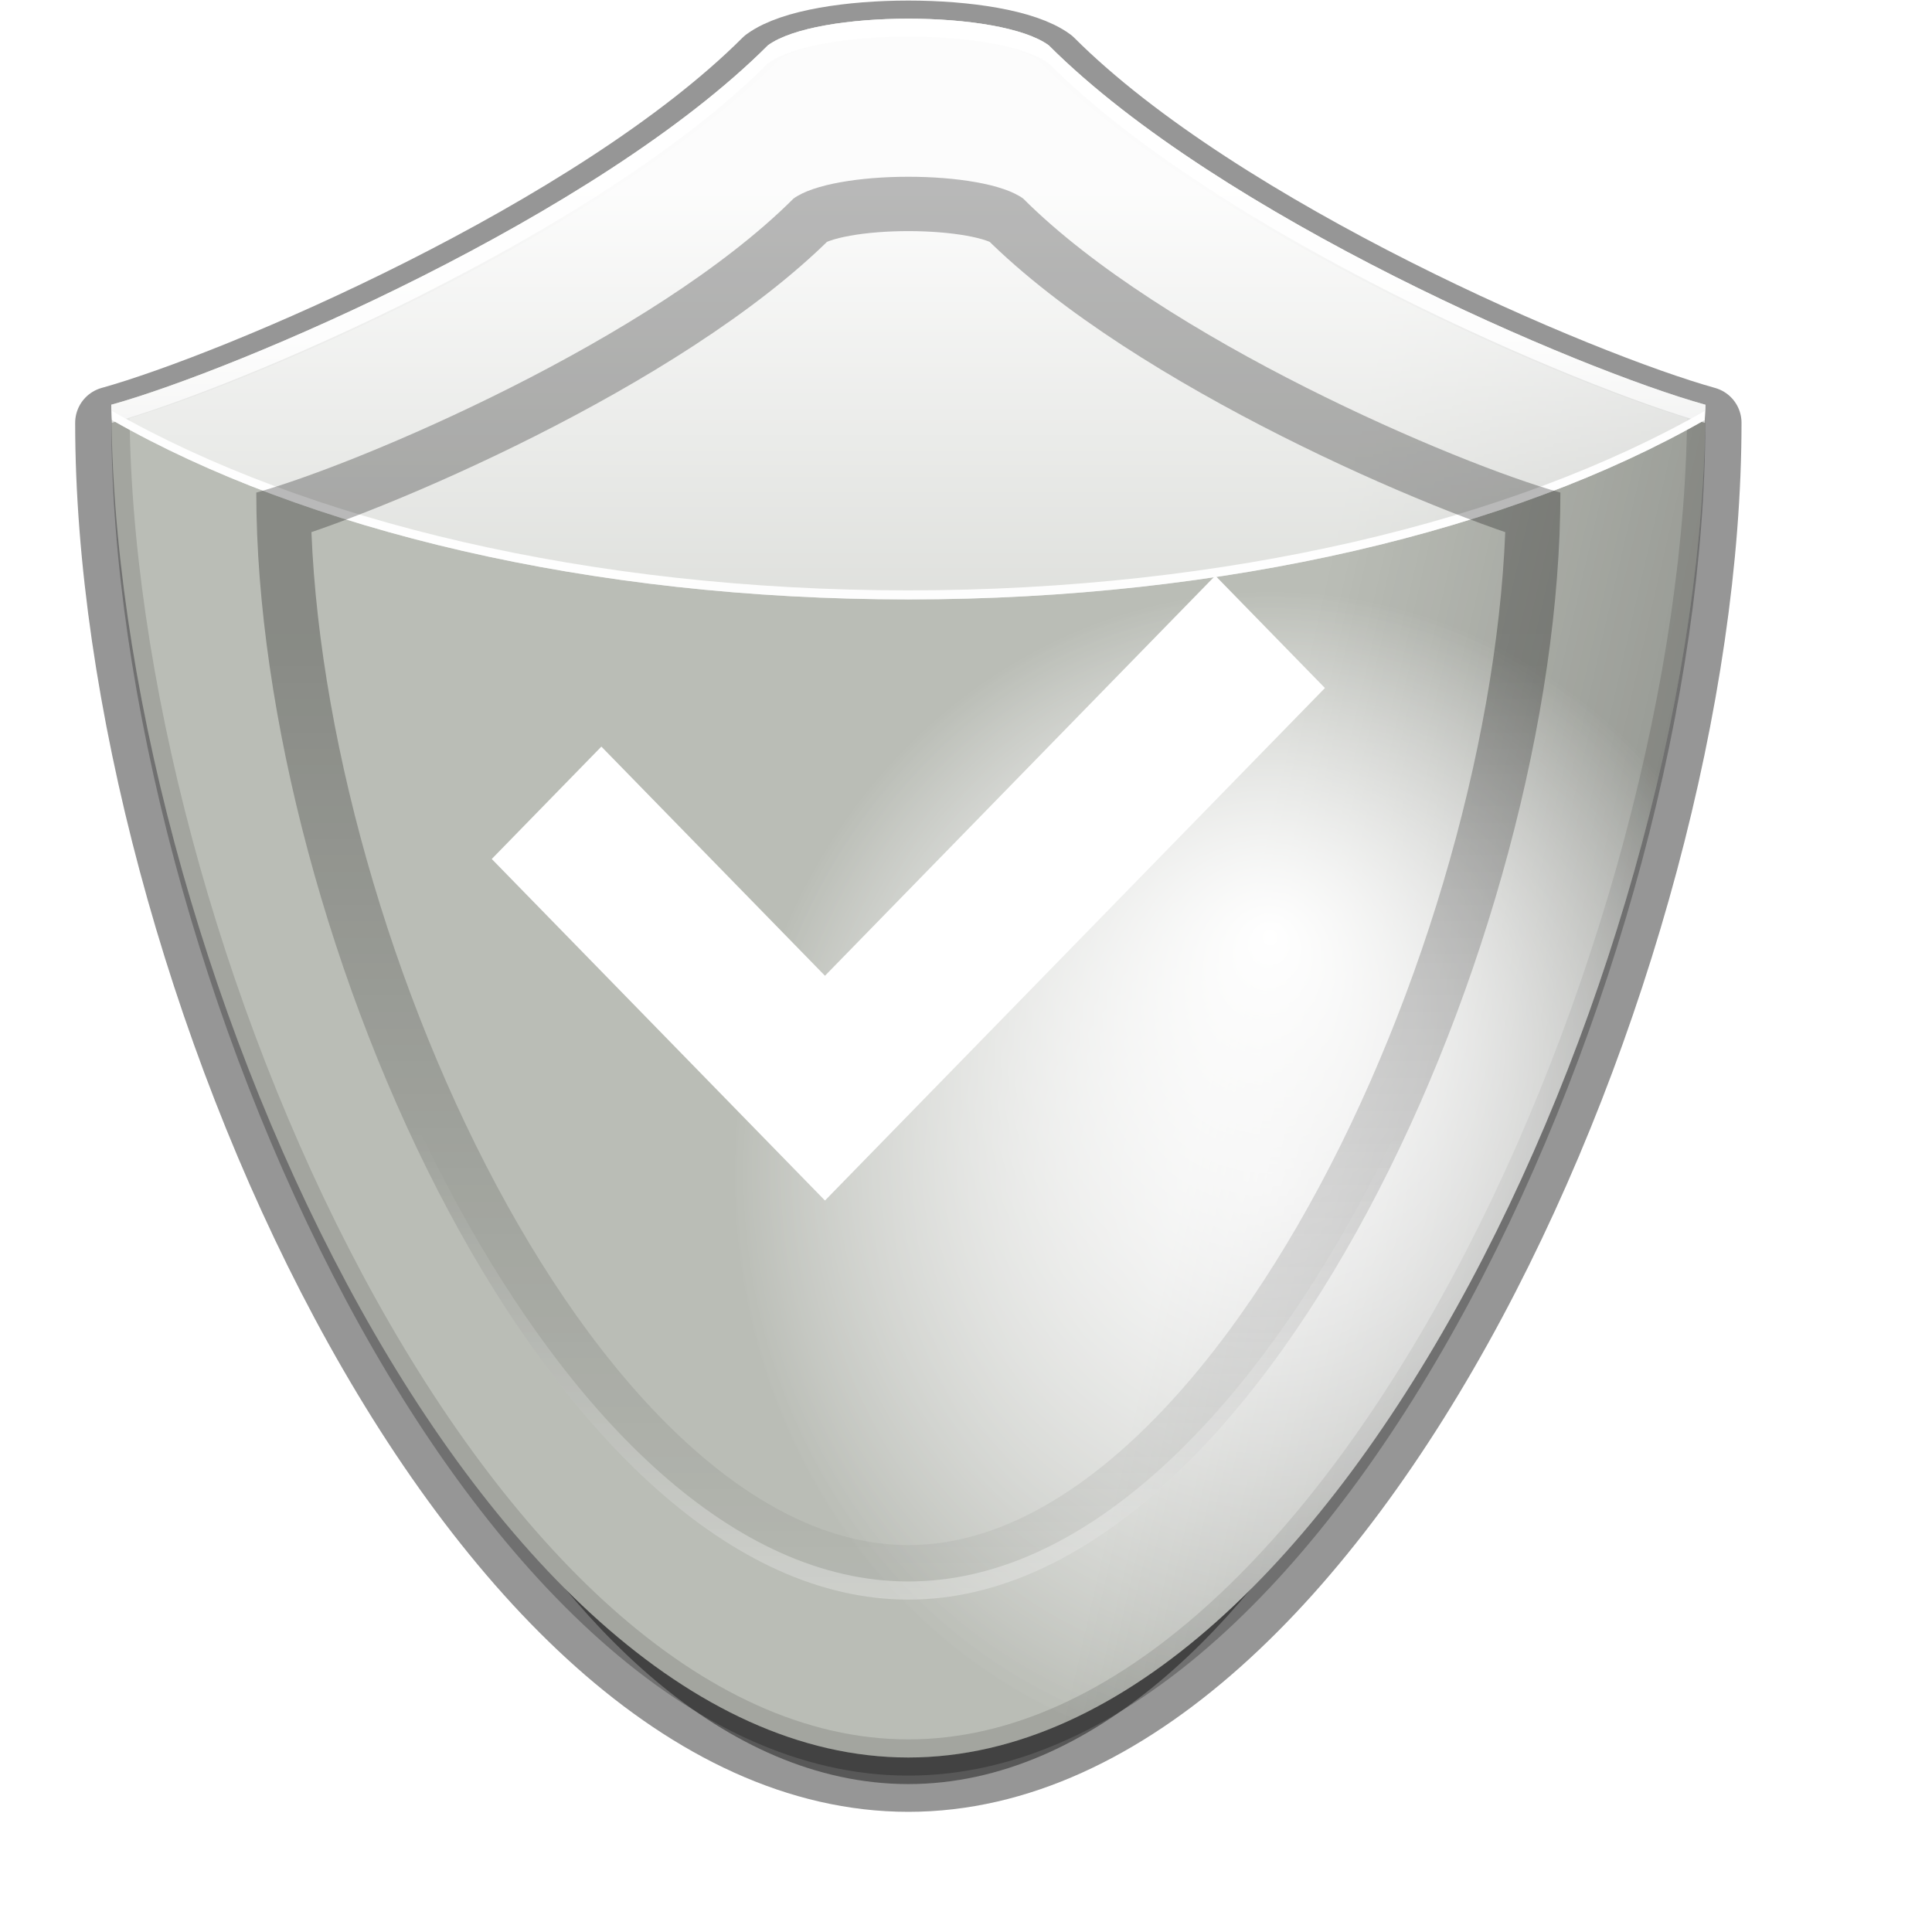 <?xml version="1.0" encoding="UTF-8" standalone="no"?>
<!-- Created using Karbon, part of Calligra: http://www.calligra.org/karbon -->

<svg
   xmlns:dc="http://purl.org/dc/elements/1.1/"
   xmlns:cc="http://creativecommons.org/ns#"
   xmlns:rdf="http://www.w3.org/1999/02/22-rdf-syntax-ns#"
   xmlns:svg="http://www.w3.org/2000/svg"
   xmlns="http://www.w3.org/2000/svg"
   xmlns:sodipodi="http://sodipodi.sourceforge.net/DTD/sodipodi-0.dtd"
   xmlns:inkscape="http://www.inkscape.org/namespaces/inkscape"
   width="102.4pt"
   height="102.4pt"
   id="svg3088"
   version="1.1"
   inkscape:version="0.48.3.1 r9886"
   sodipodi:docname="blank.svg">
  <title
     id="title3405">blank</title>
  <sodipodi:namedview
     pagecolor="#ffffff"
     bordercolor="#666666"
     borderopacity="1"
     objecttolerance="10"
     gridtolerance="10"
     guidetolerance="10"
     inkscape:pageopacity="0"
     inkscape:pageshadow="2"
     inkscape:window-width="1920"
     inkscape:window-height="1114"
     id="namedview3188"
     showgrid="false"
     inkscape:zoom="5.2149125"
     inkscape:cx="26.12784"
     inkscape:cy="64"
     inkscape:window-x="-4"
     inkscape:window-y="-4"
     inkscape:window-maximized="1"
     inkscape:current-layer="svg3088" />
  <defs
     id="defs3090">
    <filter
       id="filter0"
       filterUnits="objectBoundingBox"
       primitiveUnits="objectBoundingBox"
       x="-0.1"
       y="-0.1"
       width="1.2"
       height="1.2">
      <feGaussianBlur
         result=""
         in=""
         x="0"
         y="0"
         width="1"
         height="1"
         stdDeviation="0.027, 0.025"
         id="feGaussianBlur3093" />
    </filter>
    <filter
       id="filter1"
       filterUnits="objectBoundingBox"
       primitiveUnits="objectBoundingBox"
       x="-0.1"
       y="-0.1"
       width="1.2"
       height="1.2">
      <feGaussianBlur
         result=""
         in=""
         x="0"
         y="0"
         width="1"
         height="1"
         stdDeviation="0.027, 0.025"
         id="feGaussianBlur3096" />
    </filter>
    <radialGradient
       id="gradient0"
       gradientTransform="scale(0.957,1.044)"
       gradientUnits="userSpaceOnUse"
       cx="66.846"
       cy="61.275"
       fx="66.846"
       fy="61.275"
       r="31.054"
       spreadMethod="pad">
      <stop
         stop-color="#eeeeee"
         offset="0"
         stop-opacity="1"
         id="stop3099" />
      <stop
         stop-color="#babdb6"
         offset="1"
         stop-opacity="1"
         id="stop3101" />
    </radialGradient>
    <filter
       id="filter2"
       filterUnits="objectBoundingBox"
       primitiveUnits="objectBoundingBox"
       x="-0.1"
       y="-0.1"
       width="1.2"
       height="1.2">
      <feGaussianBlur
         result=""
         in=""
         x="0"
         y="0"
         width="1"
         height="1"
         stdDeviation="0.02, 0.018"
         id="feGaussianBlur3104" />
    </filter>
    <clipPath
       id="clippath0"
       clipPathUnits="userSpaceOnUse">
      <path
         d="M36.25 1.472C26.777 10.941 6.927 19.386 0 21.312C0 51.052 19.955 96 44 96C67.992 96 88 51.052 88 21.312C81.073 19.386 61.222 10.941 51.75 1.472C49.062 -0.491 38.938 -0.49 36.25 1.472Z"
         id="path3107" />
    </clipPath>
    <linearGradient
       id="gradient1"
       gradientTransform="scale(0.957,1.044)"
       gradientUnits="userSpaceOnUse"
       x1="104.315"
       y1="71.924"
       x2="61.979"
       y2="61.28"
       spreadMethod="pad">
      <stop
         stop-color="#000000"
         offset="0"
         stop-opacity="1"
         id="stop3110" />
      <stop
         stop-color="#000000"
         offset="1"
         stop-opacity="0"
         id="stop3112" />
    </linearGradient>
    <linearGradient
       id="gradient2"
       gradientTransform="scale(1.657,0.604)"
       gradientUnits="userSpaceOnUse"
       x1="39.314"
       y1="15.86"
       x2="39.314"
       y2="100.301"
       spreadMethod="pad">
      <stop
         stop-color="#ffffff"
         offset="0"
         stop-opacity="1"
         id="stop3115" />
      <stop
         stop-color="#ffffff"
         offset="1"
         stop-opacity="0"
         id="stop3117" />
    </linearGradient>
    <linearGradient
       id="gradient3"
       gradientTransform="scale(2.861,0.35)"
       gradientUnits="userSpaceOnUse"
       x1="22.765"
       y1="27.389"
       x2="22.765"
       y2="173.216"
       spreadMethod="pad">
      <stop
         stop-color="#ffffff"
         offset="0"
         stop-opacity="1"
         id="stop3120" />
      <stop
         stop-color="#ffffff"
         offset="1"
         stop-opacity="0"
         id="stop3122" />
    </linearGradient>
    <radialGradient
       id="gradient4"
       gradientTransform="scale(0.957,1.044)"
       gradientUnits="userSpaceOnUse"
       cx="66.846"
       cy="61.275"
       fx="66.846"
       fy="48.41"
       r="31.054"
       spreadMethod="pad">
      <stop
         stop-color="#ffffff"
         offset="0"
         stop-opacity="1"
         id="stop3125" />
      <stop
         stop-color="#ffffff"
         offset="1"
         stop-opacity="0"
         id="stop3127" />
    </radialGradient>
    <radialGradient
       id="gradient5"
       gradientTransform="scale(0.957,1.044)"
       gradientUnits="userSpaceOnUse"
       cx="66.846"
       cy="50.095"
       fx="66.683"
       fy="45.773"
       r="25.408"
       spreadMethod="pad">
      <stop
         stop-color="#00bf00"
         offset="0"
         stop-opacity="1"
         id="stop3130" />
      <stop
         stop-color="#004d00"
         offset="1"
         stop-opacity="1"
         id="stop3132" />
    </radialGradient>
    <linearGradient
       id="gradient6"
       gradientTransform="scale(0.957,1.044)"
       gradientUnits="userSpaceOnUse"
       x1="66.846"
       y1="23.675"
       x2="66.846"
       y2="81.381"
       spreadMethod="pad">
      <stop
         stop-color="#000000"
         offset="0"
         stop-opacity="1"
         id="stop3135" />
      <stop
         stop-color="#000000"
         offset="1"
         stop-opacity="0"
         id="stop3137" />
    </linearGradient>
    <filter
       id="filter3"
       filterUnits="objectBoundingBox"
       primitiveUnits="objectBoundingBox"
       x="-0.124"
       y="-0.114"
       width="1.248"
       height="1.228">
      <feGaussianBlur
         result=""
         in=""
         x="0"
         y="0"
         width="1"
         height="1"
         stdDeviation="0.065, 0.059"
         id="feGaussianBlur3140" />
    </filter>
    <clipPath
       id="clippath1"
       clipPathUnits="userSpaceOnUse">
      <path
         d="M29.659 1.205C21.909 8.952 5.668 15.861 0 17.437C0 41.77 16.327 78.546 36 78.546C55.63 78.546 72 41.77 72 17.437C66.332 15.861 50.091 8.952 42.341 1.205C40.142 -0.402 31.858 -0.401 29.659 1.205Z"
         id="path3143" />
    </clipPath>
    <linearGradient
       id="gradient7"
       gradientTransform="scale(1.085,0.921)"
       gradientUnits="userSpaceOnUse"
       x1="61.013"
       y1="121.498"
       x2="61.013"
       y2="38.037"
       spreadMethod="pad">
      <stop
         stop-color="#ffffff"
         offset="0"
         stop-opacity="1"
         id="stop3146" />
      <stop
         stop-color="#ffffff"
         offset="1"
         stop-opacity="0"
         id="stop3148" />
    </linearGradient>
    <linearGradient
       id="gradient8"
       gradientTransform="scale(1.986,0.504)"
       gradientUnits="userSpaceOnUse"
       x1="32.981"
       y1="35.056"
       x2="32.981"
       y2="67.593"
       spreadMethod="pad">
      <stop
         stop-color="#ffffff"
         offset="0"
         stop-opacity="1"
         id="stop3151" />
      <stop
         stop-color="#ffffff"
         offset="1"
         stop-opacity="0"
         id="stop3153" />
    </linearGradient>
    <radialGradient
       id="gradient9"
       gradientTransform="scale(0.958,1.044)"
       gradientUnits="userSpaceOnUse"
       cx="67.312"
       cy="61.702"
       fx="66.885"
       fy="70.857"
       r="17.182"
       spreadMethod="pad">
      <stop
         stop-color="#00ff00"
         offset="0"
         stop-opacity="1"
         id="stop3156" />
      <stop
         stop-color="#00ff00"
         offset="1"
         stop-opacity="0"
         id="stop3158" />
    </radialGradient>
    <filter
       id="filter4"
       filterUnits="objectBoundingBox"
       primitiveUnits="objectBoundingBox"
       x="-0.18"
       y="-0.165"
       width="1.36"
       height="1.33">
      <feGaussianBlur
         result=""
         in=""
         x="0"
         y="0"
         width="1"
         height="1"
         stdDeviation="0.094, 0.086"
         id="feGaussianBlur3161" />
    </filter>
    <radialGradient
       id="gradient10"
       gradientTransform="scale(1.139,0.878)"
       gradientUnits="userSpaceOnUse"
       cx="-97.655"
       cy="24.437"
       fx="-97.655"
       fy="39.849"
       r="19.162"
       spreadMethod="pad">
      <stop
         stop-color="#004d00"
         offset="0"
         stop-opacity="1"
         id="stop3164" />
      <stop
         stop-color="#004d00"
         offset="1"
         stop-opacity="0"
         id="stop3166" />
    </radialGradient>
    <filter
       id="filter5"
       filterUnits="objectBoundingBox"
       primitiveUnits="objectBoundingBox"
       x="-0.1"
       y="-0.1"
       width="1.2"
       height="1.2">
      <feGaussianBlur
         result=""
         in=""
         x="0"
         y="0"
         width="1"
         height="1"
         stdDeviation="0.024, 0.032"
         id="feGaussianBlur3169" />
    </filter>
  </defs>
  <g
     id="layer1"
     transform="matrix(1.28,0,0,1.28,-17.728,-19.159)">
    <path
       id="path3557"
       transform="matrix(0.737,0,0,0.693,31.57,45)"
       d="M 36.25,1.472 C 26.777,10.941 6.927,19.386 0,21.312 0,51.052 19.955,96 44,96 67.992,96 88,51.052 88,21.312 81.073,19.386 61.222,10.941 51.75,1.472 c -2.688,-1.964 -12.812,-1.963 -15.5,0 z"
       inkscape:connector-curvature="0"
       style="opacity:0.644;fill:#000000;fill-rule:evenodd;stroke:#000000;stroke-width:5.598;stroke-linecap:round;stroke-linejoin:round;filter:url(#filter0)" />
    <path
       id="path3170"
       transform="translate(20,17)"
       d="M 36.25,1.472 C 26.777,10.941 6.927,19.386 0,21.312 0,51.052 19.955,96 44,96 67.992,96 88,51.052 88,21.312 81.073,19.386 61.222,10.941 51.75,1.472 c -2.688,-1.964 -12.812,-1.963 -15.5,0 z"
       inkscape:connector-curvature="0"
       style="opacity:0.644;fill:#000000;fill-rule:evenodd;stroke:#000000;stroke-width:4;stroke-linecap:round;stroke-linejoin:round;filter:url(#filter1)" />
    <path
       id="path2160"
       transform="translate(20,16)"
       d="M 36.25,1.472 C 26.777,10.941 6.927,19.386 0,21.312 0,51.052 19.955,96 44,96 67.992,96 88,51.052 88,21.312 81.073,19.386 61.222,10.941 51.75,1.472 c -2.688,-1.964 -12.812,-1.963 -15.5,0 z"
       style="fill:url(#gradient0);fill-rule:evenodd"
       inkscape:connector-curvature="0" />
    <path
       id="path3525"
       transform="translate(20,16)"
       stroke-miterlimit="4"
       clip-path="url(#clippath0)"
       d="M 36.25,1.472 C 26.777,10.941 6.927,19.386 0,21.312 0,51.052 19.955,96 44,96 67.992,96 88,51.052 88,21.312 81.073,19.386 61.222,10.941 51.75,1.472 c -2.688,-1.964 -12.812,-1.963 -15.5,0 z"
       inkscape:connector-curvature="0"
       style="opacity:0.356;fill:none;stroke:#000000;stroke-width:2;stroke-linecap:butt;stroke-linejoin:miter;stroke-miterlimit:4;filter:url(#filter2)" />
    <path
       id="path3192"
       transform="translate(20,16)"
       d="M 36.25,1.472 C 26.777,10.941 6.927,19.386 0,21.312 0,51.052 19.955,96 44,96 67.992,96 88,51.052 88,21.312 81.073,19.386 61.222,10.941 51.75,1.472 c -2.688,-1.964 -12.812,-1.963 -15.5,0 z"
       style="opacity:0.361;fill:url(#gradient1);fill-rule:evenodd"
       inkscape:connector-curvature="0" />
    <path
       id="path3157"
       transform="translate(20,16)"
       d="M 44,3.28195e-8 C 40.797,1.46033e-4 37.594,0.487 36.25,1.469 26.777,10.937 6.927,19.387 0,21.312 0,21.588 0.028,21.878 0.031,22.156 10.639,28.223 26.404,32.062 44,32.062 c 17.596,0 33.361,-3.84 43.969,-9.906 C 87.972,21.878 88,21.588 88,21.312 81.073,19.387 61.222,10.937 51.75,1.469 50.406,0.487 47.203,-1.45967e-4 44,3.28195e-8 z"
       style="opacity:0.955;fill:url(#gradient2);fill-rule:evenodd"
       inkscape:connector-curvature="0" />
    <path
       id="path3490"
       transform="translate(20,37.312)"
       d="M 0,6.88982e-4 C 0,0.277 0.028,0.566 0.031,0.844 10.639,6.911 26.404,10.751 44,10.751 61.596,10.751 77.361,6.911 87.969,0.844 87.972,0.566 88,0.277 88,6.88982e-4 c -0.009,-0.002 -0.023,0.002 -0.031,0 C 87.963,0.116 87.97,0.231 87.969,0.344 77.361,6.411 61.596,10.251 44,10.251 26.404,10.251 10.639,6.411 0.031,0.344 0.03,0.231 0.037,0.116 0.031,6.88982e-4 0.023,0.003 0.009,-0.002 0,6.88982e-4 z"
       style="opacity:0.955;fill:url(#gradient3);fill-rule:evenodd"
       inkscape:connector-curvature="0" />
    <path
       id="path3547"
       transform="translate(20,16)"
       d="M 36.25,1.472 C 26.777,10.941 6.927,19.386 0,21.312 0,51.052 19.955,96 44,96 67.992,96 88,51.052 88,21.312 81.073,19.386 61.222,10.941 51.75,1.472 c -2.688,-1.964 -12.812,-1.963 -15.5,0 z"
       style="fill:url(#gradient4);fill-rule:evenodd"
       inkscape:connector-curvature="0" />
    <path
       id="path3145"
       transform="translate(28,24.727)"
       display="none"
       d="M 29.659,1.205 C 21.909,8.952 5.668,15.861 0,17.437 c 0,24.333 16.327,61.109 36,61.109 19.63,0 36,-36.776 36,-61.109 C 66.332,15.861 50.091,8.952 42.341,1.205 c -2.199,-1.607 -10.483,-1.606 -12.682,0 z"
       style="fill:url(#gradient5);fill-rule:evenodd;display:none"
       inkscape:connector-curvature="0" />
    <path
       id="path3202"
       transform="translate(28,24.727)"
       stroke-miterlimit="4"
       clip-path="url(#clippath1)"
       d="M 29.659,1.205 C 21.909,8.952 5.668,15.861 0,17.437 c 0,24.333 16.327,61.109 36,61.109 19.63,0 36,-36.776 36,-61.109 C 66.332,15.861 50.091,8.952 42.341,1.205 c -2.199,-1.607 -10.483,-1.606 -12.682,0 z"
       style="opacity:0.52;fill:none;stroke:url(#gradient6);stroke-width:6;stroke-linecap:butt;stroke-linejoin:miter;stroke-miterlimit:4;filter:url(#filter3)"
       inkscape:connector-curvature="0" />
    <path
       id="path3306"
       transform="translate(28,42.156)"
       d="M 0,6.21325e-4 C 0,24.334 16.327,61.126 36,61.126 c 19.63,0 36,-36.792 36,-61.125 -0.008,-0.002 -0.023,0.002 -0.031,0 C 71.324,24.315 55.232,60.126 36,60.126 16.725,60.126 0.674,24.315 0.031,6.21325e-4 0.023,0.003 0.008,-0.002 0,6.21325e-4 z"
       style="fill:url(#gradient7);fill-rule:evenodd"
       inkscape:connector-curvature="0" />
    <path
       id="path3323"
       transform="translate(20,16)"
       d="M 44,3.28195e-8 C 40.797,1.46033e-4 37.594,0.487 36.25,1.469 26.777,10.937 6.927,19.387 0,21.312 c 0,0.327 0.026,0.669 0.031,1 C 6.982,20.373 26.789,11.925 36.25,2.469 c 2.688,-1.963 12.812,-1.964 15.5,0 C 61.211,11.925 81.018,20.373 87.969,22.312 87.974,21.982 88,21.639 88,21.312 81.073,19.387 61.222,10.937 51.75,1.469 50.406,0.487 47.203,-1.45967e-4 44,3.28195e-8 z"
       style="opacity:0.886;fill:url(#gradient8);fill-rule:evenodd"
       inkscape:connector-curvature="0" />
    <path
       id="path3340"
       transform="translate(39.931,37.742)"
       display="none"
       d="M 19.83,0.805 C 14.648,5.985 3.789,10.605 0,11.658 0,27.927 10.916,52.515 24.07,52.515 37.194,52.515 48.139,27.927 48.139,11.658 44.35,10.605 33.491,5.985 28.309,0.805 c -1.47,-1.074 -7.009,-1.074 -8.479,0 z"
       style="fill:url(#gradient9);fill-rule:evenodd;display:none;filter:url(#filter4)"
       inkscape:connector-curvature="0" />
    <g
       id="g3418"
       transform="translate(36.4,43.3)"
       style="fill:none">
      <path
         id="path3423"
         transform="translate(4.6,3.45)"
         stroke-miterlimit="4"
         d="M 18.397,22.09 C 14.493,18.089 6.052,9.438 6.052,9.438 L 0,15.643 18.397,34.5 46,6.204 39.947,0 c 0,0 -16.896,17.321 -21.55,22.09 z"
         style="fill:none;stroke:url(#gradient10);stroke-width:4;stroke-linecap:butt;stroke-linejoin:miter;stroke-miterlimit:4;filter:url(#filter5)"
         inkscape:connector-curvature="0" />
      <path
         id="path24"
         transform="translate(4.6,3.45)"
         d="M 18.397,22.09 C 14.493,18.089 6.052,9.438 6.052,9.438 L 0,15.643 18.397,34.5 46,6.204 39.947,0 c 0,0 -16.896,17.321 -21.55,22.09 z"
         inkscape:connector-curvature="0"
         style="fill:#ffffff" />
    </g>
  </g>
</svg>
